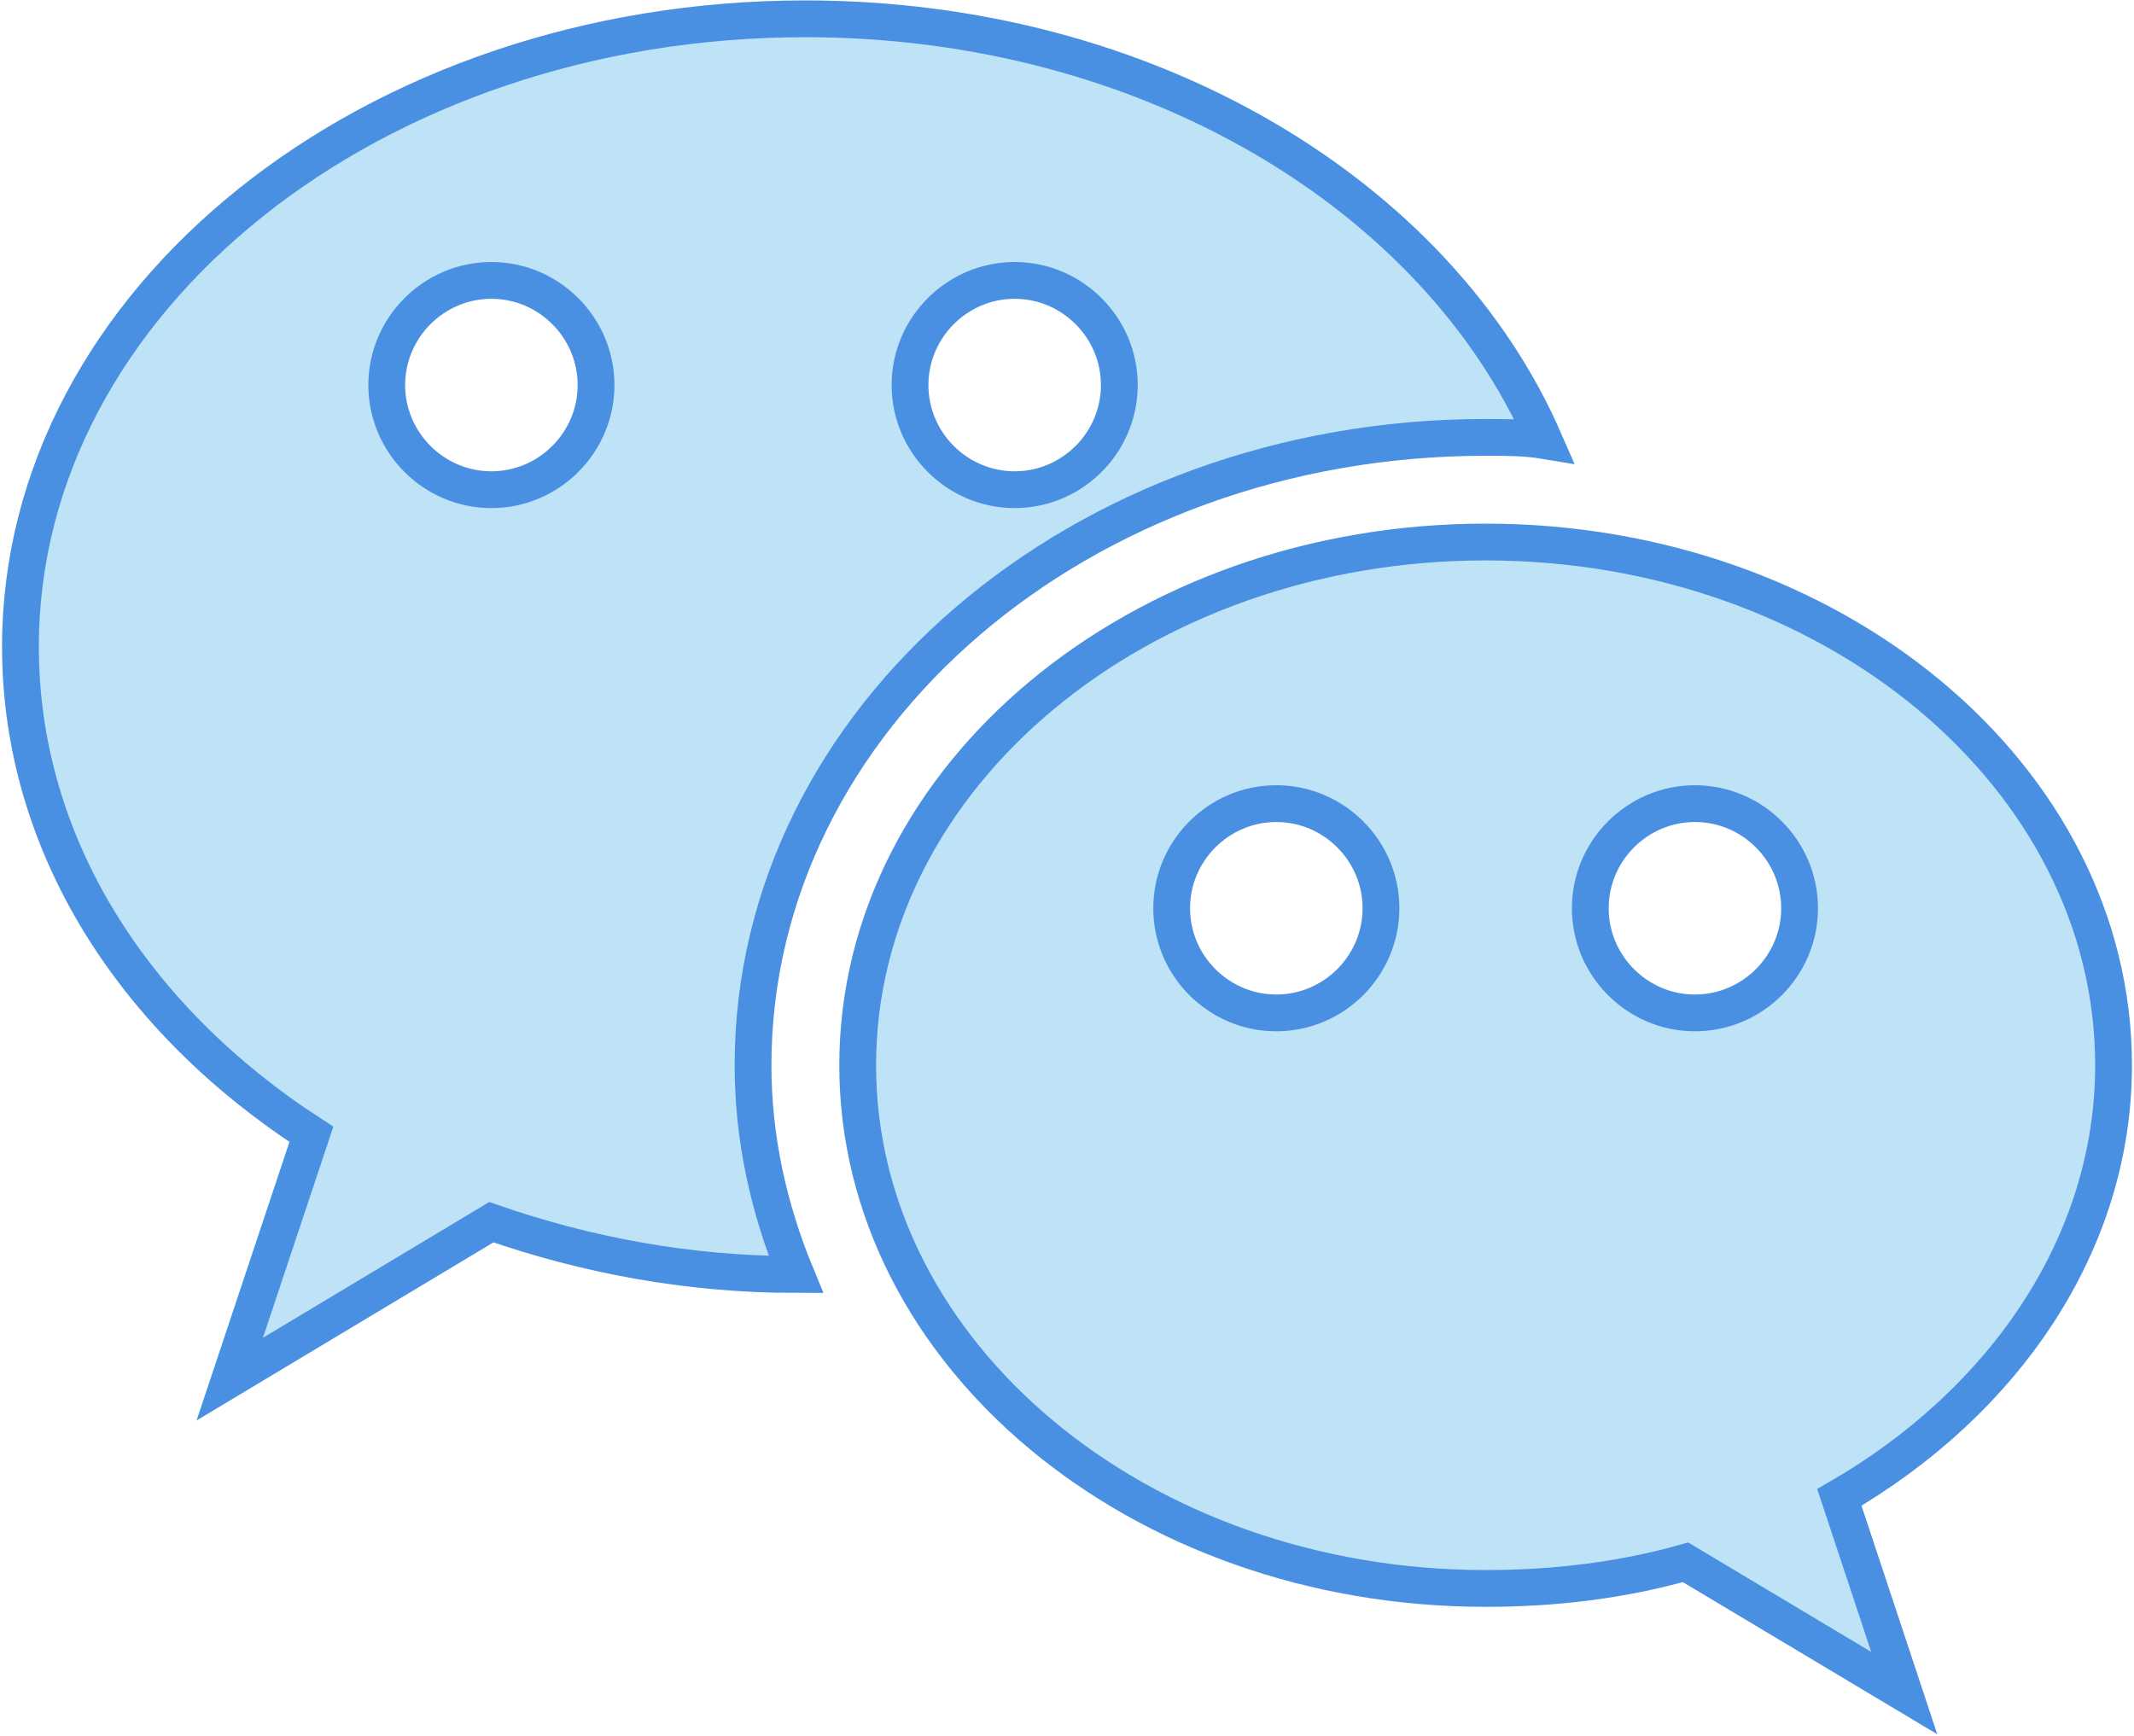 <?xml version="1.0" encoding="UTF-8"?>
<svg width="870px" height="708px" viewBox="0 0 870 708" version="1.1" xmlns="http://www.w3.org/2000/svg" xmlns:xlink="http://www.w3.org/1999/xlink">
    <!-- Generator: Sketch 45.2 (43514) - http://www.bohemiancoding.com/sketch -->
    <title>Shape</title>
    <desc>Created with Sketch.</desc>
    <defs></defs>
    <g id="Page-1" stroke="none" stroke-width="1" fill="none" fill-rule="evenodd" fill-opacity="0.606">
        <g id="wechat" transform="translate(8, 7)" stroke="#4A90E2" fill-rule="nonzero" stroke-width="15" fill="#94D2F2">
            <path d="M320.333,0.667 C143.693,0.667 0.333,115.44 0.333,256.667 C0.333,337.307 46.413,408.56 118.947,455.493 L85.667,555.333 L192.333,491.333 C230.307,504.56 272.12,512.667 316.493,512.667 C305.4,485.787 299,457.2 299,427.333 C299,286.107 432.547,171.333 597.667,171.333 C605.773,171.333 613.88,171.333 621.56,172.613 C578.04,72.773 460.28,0.667 320.333,0.667 L320.333,0.667 Z M192.333,107.333 C215.8,107.333 235,126.533 235,150 C235,173.467 215.8,192.667 192.333,192.667 C168.867,192.667 149.667,173.467 149.667,150 C149.667,126.533 168.867,107.333 192.333,107.333 L192.333,107.333 Z M405.667,107.333 C429.133,107.333 448.333,126.533 448.333,150 C448.333,173.467 429.133,192.667 405.667,192.667 C382.2,192.667 363,173.467 363,150 C363,126.533 382.2,107.333 405.667,107.333 L405.667,107.333 Z M597.667,214 C456.44,214 341.667,309.573 341.667,427.333 C341.667,545.093 456.44,640.667 597.667,640.667 C626.253,640.667 653.56,637.253 679.16,630 L768.333,683.333 L741.88,603.547 C808.867,564.72 853.667,500.293 853.667,427.333 C853.667,309.573 738.893,214 597.667,214 L597.667,214 Z M512.333,320.667 C535.8,320.667 555,339.867 555,363.333 C555,386.8 535.8,406 512.333,406 C488.867,406 469.667,386.8 469.667,363.333 C469.667,339.867 488.867,320.667 512.333,320.667 L512.333,320.667 Z M683,320.667 C706.467,320.667 725.667,339.867 725.667,363.333 C725.667,386.8 706.467,406 683,406 C659.533,406 640.333,386.8 640.333,363.333 C640.333,339.867 659.533,320.667 683,320.667 Z" id="Shape"></path>
        </g>
    </g>
</svg>